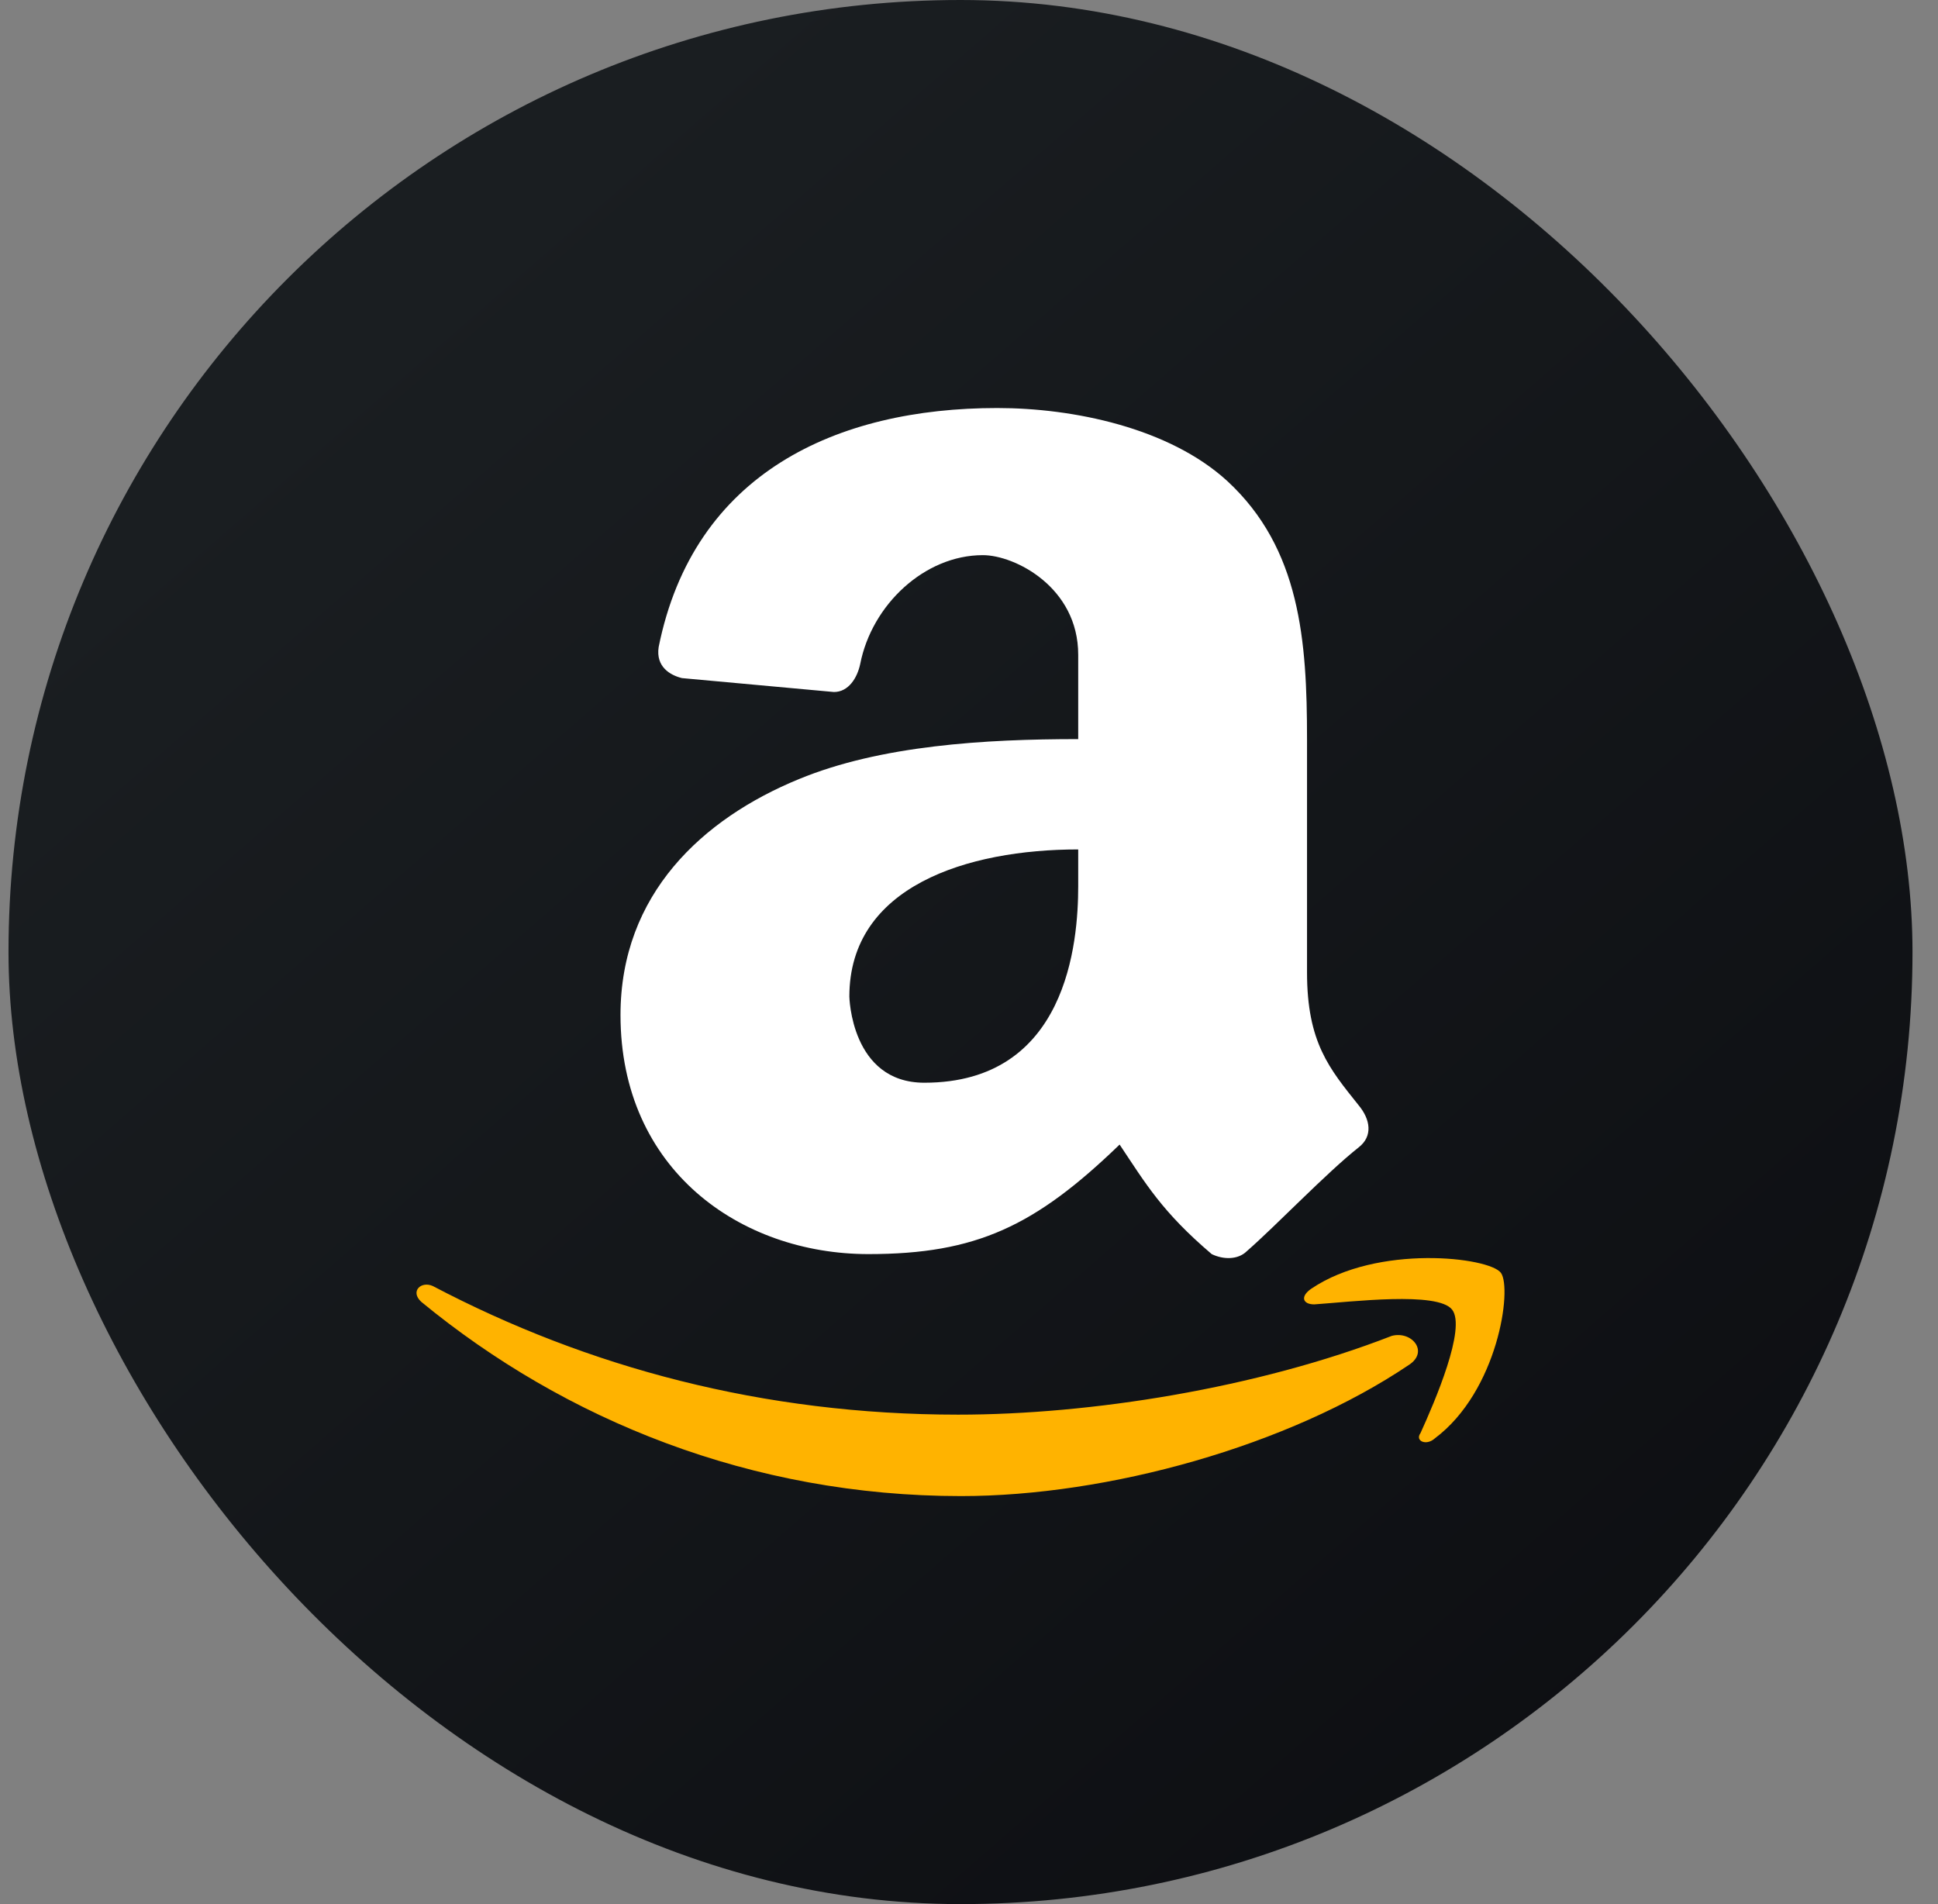 <svg width="57" height="56" viewBox="0 0 57 56" fill="none" xmlns="http://www.w3.org/2000/svg">
<rect x="0" y="0" width="57" height="56" fill="#808080" stroke="none"/>
<rect x="0.25" width="56" height="56" rx="28" fill="url(#paint0_linear_43_1696)"/>
<path d="M39.959 32.505C39.102 31.43 38.442 30.664 38.442 28.597V21.737C38.442 18.843 38.244 16.134 36.101 14.151C34.386 12.578 31.56 12 29.33 12C24.614 12 20.4 13.906 19.372 19.032C19.285 19.613 19.713 19.859 20.058 19.943L24.527 20.352C24.956 20.352 25.214 19.939 25.301 19.525C25.642 17.788 27.192 16.327 28.907 16.327C29.851 16.327 31.712 17.273 31.712 19.256V21.737C28.965 21.737 25.9 21.922 23.499 22.913C20.669 24.073 18.25 26.295 18.25 29.851C18.25 34.398 21.771 36.883 25.542 36.883C28.716 36.883 30.445 36.061 32.93 33.662C33.703 34.821 34.181 35.642 35.638 36.883C35.983 37.051 36.411 37.051 36.666 36.802C37.523 36.056 39.018 34.489 39.959 33.746C40.388 33.413 40.304 32.919 39.959 32.505ZM31.712 26.064C31.712 27.718 31.386 31.843 27.186 31.843C25.027 31.843 24.981 29.31 24.981 29.31C24.981 26.064 28.453 24.982 31.712 24.982V26.064Z" fill="white"/>
<path d="M41.443 40.139C37.893 42.534 32.575 44 28.267 44C22.101 44 16.612 41.762 12.389 38.286C12.053 37.975 12.389 37.668 12.729 37.822C17.288 40.217 22.441 41.605 28.181 41.605C32.067 41.605 36.966 40.832 40.935 39.288C41.525 39.134 42.033 39.752 41.443 40.139ZM42.709 38.516C42.287 37.975 39.754 38.286 38.655 38.362C38.315 38.362 38.233 38.129 38.569 37.9C40.513 36.585 43.805 36.971 44.145 37.435C44.481 37.9 44.059 40.911 42.202 42.302C41.947 42.534 41.611 42.377 41.779 42.148C42.202 41.218 43.132 39.059 42.709 38.516Z" fill="#FFB300"/>
<defs>
<linearGradient id="paint0_linear_43_1696" x1="10.668" y1="9.712" x2="68.397" y2="76.017" gradientUnits="userSpaceOnUse">
<stop stop-color="#1A1E21"/>
<stop offset="1" stop-color="#06060A"/>
</linearGradient>
</defs>
</svg>
